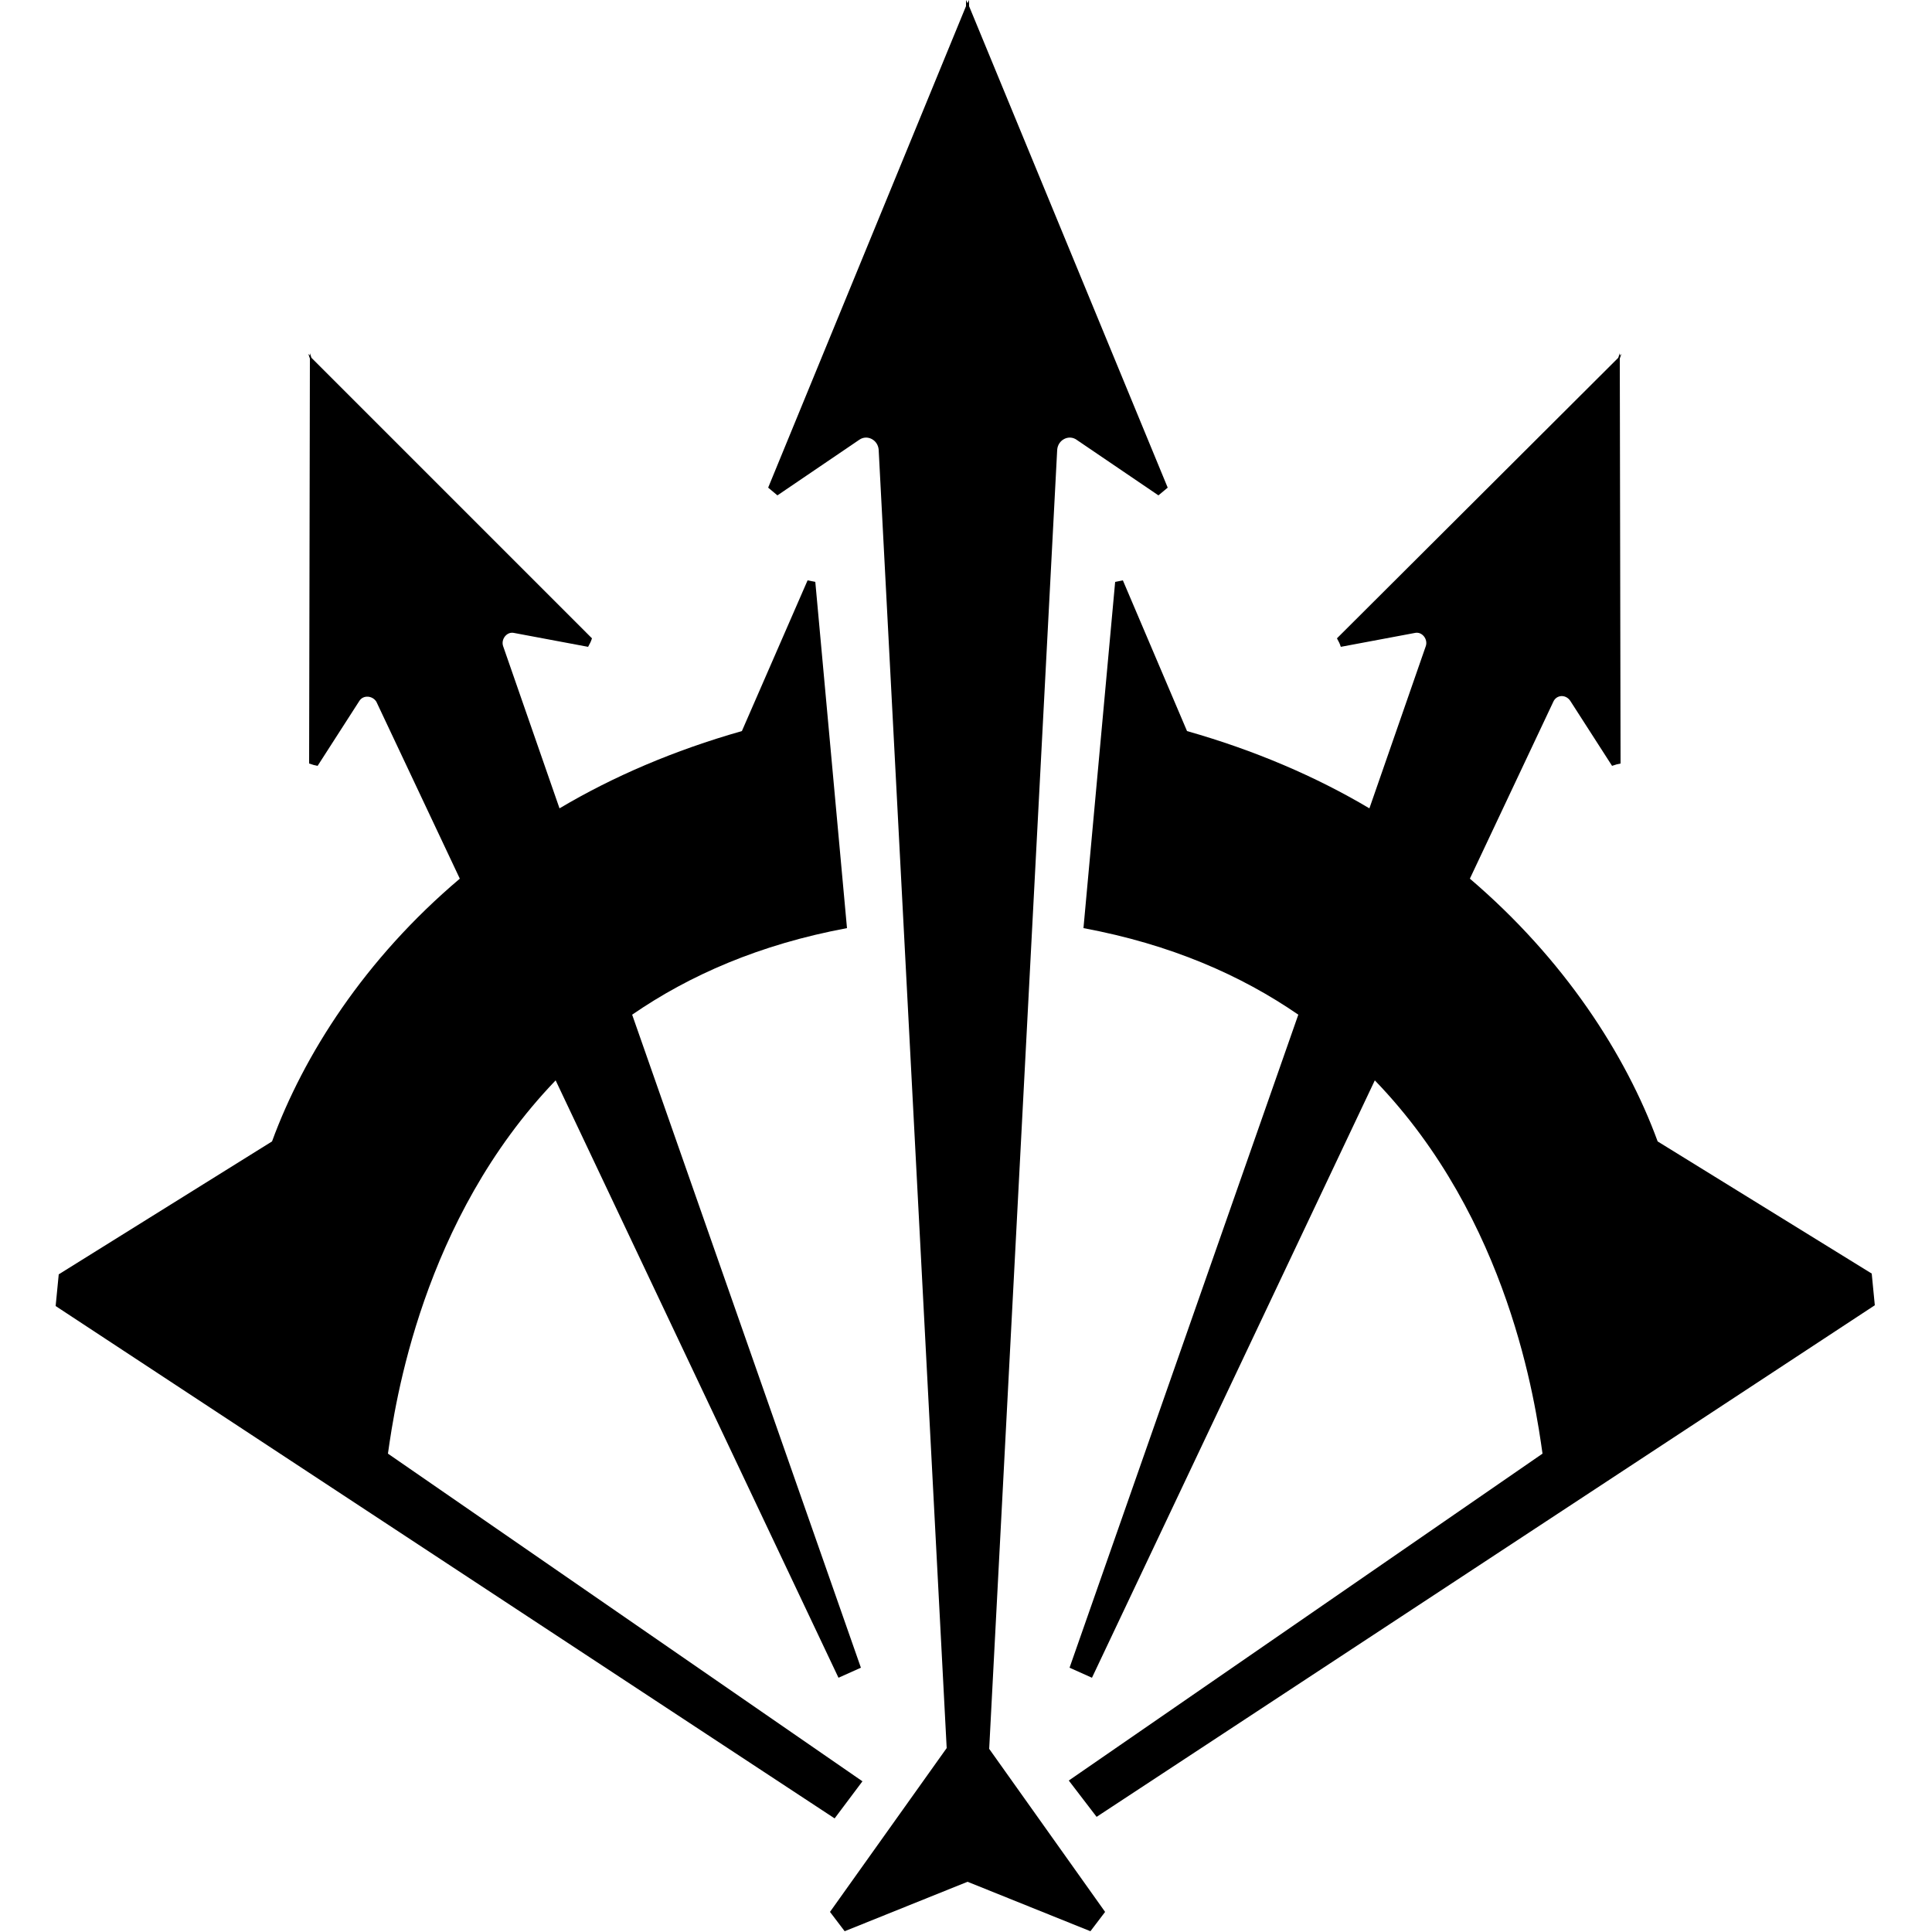<?xml version="1.0" encoding="utf-8"?>
<!-- Generator: Adobe Illustrator 23.0.1, SVG Export Plug-In . SVG Version: 6.00 Build 0)  -->
<svg version="1.0" id="Layer_1" xmlns="http://www.w3.org/2000/svg" xmlns:xlink="http://www.w3.org/1999/xlink" x="0px" y="0px"
	 viewBox="0 0 250 250" enable-background="new 0 0 250 250" xml:space="preserve">
<g>
	<path d="M136.8,58.2c0.1-1.3,1.5-2,2.5-1.3l10.6,7.2c0.6-0.5,0.6-0.5,1.2-1L125.4,0.8V0l-0.2,0.4L125,0v0.8L99.4,63.1
		c0.6,0.5,0.6,0.5,1.2,1l10.6-7.2c1-0.7,2.4,0,2.5,1.3l8.8,168l-15.1,21.2c1,1.3,0.9,1.2,1.9,2.5l15.9-6.4l15.9,6.4
		c1-1.3,0.9-1.2,1.9-2.5L128,226.3L136.8,58.2z"/>
	<path d="M145.3,75.1c-0.5,0.1-0.5,0.1-1,0.2l-4.1,44.8c11.3,2.1,20.4,6.1,27.8,11.2l-29.6,84.5l2.9,1.3l36.6-77.3
		c17.4,18,20.8,41.9,21.7,48.3l-61.3,42.3l3.6,4.7l100.7-66.2l-0.4-4.1l-27.7-17.1c-4.1-11.2-12.1-23.6-24.3-34l10.8-22.9
		c0.4-0.9,1.6-1,2.2-0.1l5.4,8.4c0.6-0.2,0.6-0.2,1.1-0.3l-0.1-52.4l0.2-0.6l-0.2,0.2l0-0.3l-0.2,0.6l-36.4,36.3
		c0.3,0.6,0.3,0.5,0.5,1.1l9.6-1.8c0.9-0.2,1.7,0.8,1.4,1.7l-7.3,21c-6.9-4.1-14.8-7.5-23.6-10l0,0L145.3,75.1z"/>
	<path d="M111.6,230.5l-61.4-42.4c0.9-6.4,4.4-30.3,21.7-48.3l36.6,77.3l2.9-1.3l-29.6-84.5c7.4-5.1,16.5-9.1,27.8-11.2v0l0,0
		l-4.1-44.8c-0.5-0.1-0.5-0.1-1-0.2l-8.5,19.5l0,0c-8.8,2.5-16.7,5.9-23.6,10l-7.3-21c-0.3-0.9,0.5-1.9,1.4-1.7l9.6,1.8
		c0.3-0.6,0.3-0.5,0.5-1.1L40.3,46.3l-0.2-0.6l0,0.3l-0.2-0.2l0.2,0.6l-0.1,52.4c0.6,0.2,0.6,0.2,1.1,0.3l5.4-8.4
		c0.5-0.8,1.7-0.7,2.2,0.1l10.8,22.9c-12.3,10.4-20.2,22.8-24.3,34L7.6,164.9l-0.4,4.1l100.8,66.3L111.6,230.5z"/>
</g>
</svg>
